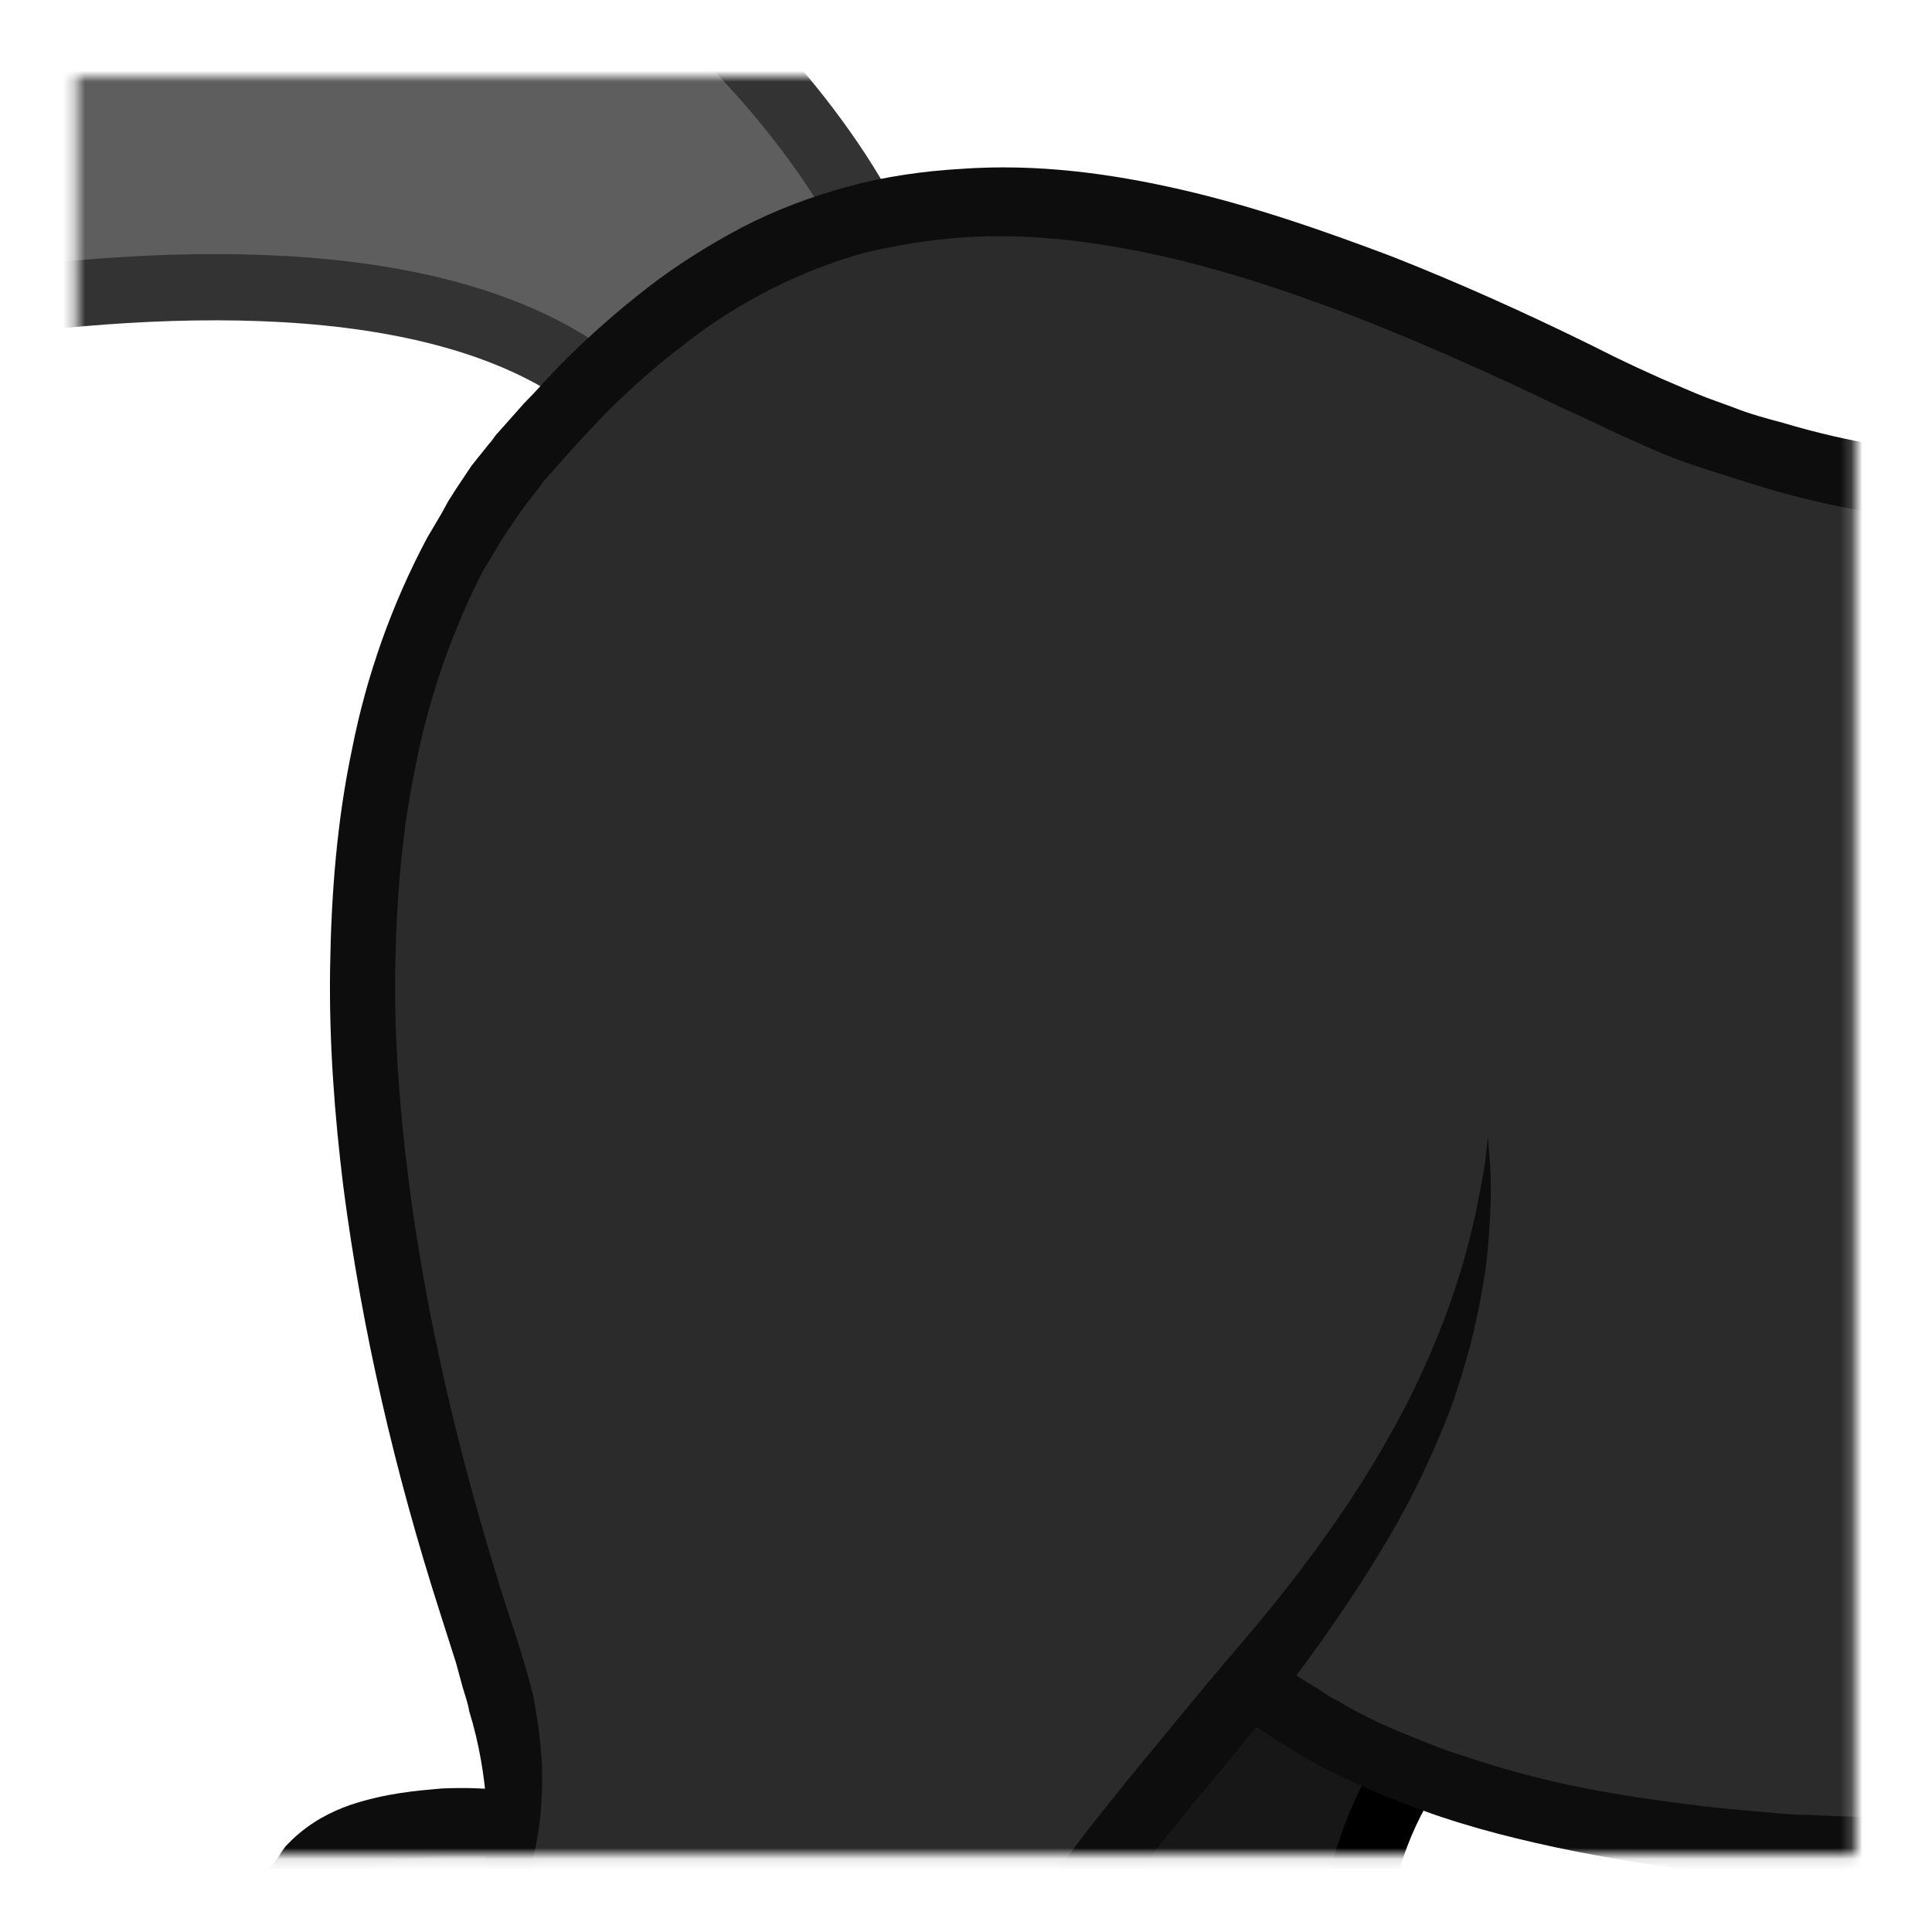 <svg version="1.1" id="cm-direction-th" xmlns="http://www.w3.org/2000/svg" x="0px" y="0px" viewBox="0 0 175 175" enable-background="new 0 0 175 175" xml:space="preserve"><defs><filter id="opacitymask_filter" filterUnits="userSpaceOnUse" x="-48.8" y="-30.1" width="270.7" height="396.2"><feColorMatrix  type="matrix" values="1 0 0 0 0  0 1 0 0 0  0 0 1 0 0  0 0 0 1 0"/><feGaussianBlur in="SourceGraphic" stdDeviation="5" /></filter></defs><mask maskUnits="userSpaceOnUse" x="-48.8" y="-30.1" width="270.7" height="396.2" id="opacitymask"><g filter="url(#opacitymask_filter)"><rect x="6.9" y="6.9" fill="#FFFFFF" width="161.1" height="161.1"/></g></mask><g mask="url(#opacitymask)"><path class="cmdir-tail" fill="#5E5E5E" stroke="#333333" stroke-width="6" stroke-miterlimit="10" d="M79.3,21.6 C69.1,0.6,38.2-23,9.4-27C-11.1-29.9-43,36.8-43,36.8s73.5-24,99-0.4"/><path class="cmdir-bghoof" fill="#171717" stroke="#000000" stroke-width="6" stroke-miterlimit="10" d="M134.3,151.2 c-4.5,5.4-8.2,10.6-10,16c-8.7,25.7-13.9,76.6,3.1,129.5c15,46.6,30,50.8-11.8,50.4c-31.3-0.3-40.8-1.1-44.2-14.8 c-22.6-91-4.4-155.4,1.9-169.4c3.1-6.9,8.6-6.2,8.6-6.2"/><path class="cmdir-coat-fill" fill="#2B2B2B" d="M199.1,41.9c-12.5,3.7-30.8,4.6-54-6.8c-45.8-22.5-71.9-24.6-97.8,6.3 c-24.6,29.3-14.4,75.9-2.7,107.1c0,0,0.9,7.5,1.9,17.6c0,0-15.7-2-19.6,4.8c-7.7,13.5-47.7,60.3-43,173.1c0.6,14.7,10.1,19,41.5,19 c45,0,31.8,6.3,30.8-49.5c-1.5-79.1,24.5-112.5,40-138.4l17.9-22.9c22.8,19.9,73.9,18.4,104.5,9.3"/><path class="cmdir-coat-outline" fill="#0D0D0D" d="M39.3,181.4c1-1.3,1.8-2.7,2.5-4.1c0.3-0.7,0.6-1.5,0.9-2.2c0.2-0.8,0.5-1.5,0.6-2.2c0.7-3,0.9-6,0.8-9 c-0.2-3-0.7-6-1.6-8.9c-0.1-0.7-0.4-1.5-0.6-2.2l-0.6-2.2l-1.5-4.7c-4-12.5-7-25.3-8.7-38.4c-0.8-6.5-1.3-13.1-1.2-19.8 c0.1-6.6,0.6-13.3,2-19.9c1.3-6.6,3.6-13.1,6.8-19.1l1.3-2.2l0.6-1.1l0.7-1.1l1.4-2.1l1.6-2c0.3-0.3,0.5-0.7,0.8-1l0.8-0.9 l1.6-1.8c1.2-1.2,2.3-2.5,3.5-3.7c2.4-2.4,4.9-4.6,7.6-6.7c2.7-2.1,5.6-3.9,8.6-5.5c3.1-1.6,6.3-2.8,9.6-3.7 c3.3-0.9,6.8-1.4,10.2-1.6c6.9-0.5,13.6,0.4,20.1,1.9c6.5,1.5,12.8,3.7,18.9,6c6.1,2.4,12.1,5.1,18,8l2.2,1.1l2.1,1l2.2,1l2.1,0.9 c0.7,0.3,1.4,0.6,2.2,0.9l2.2,0.8c1.5,0.6,3,1,4.5,1.4c6,1.8,12.2,2.8,18.4,3c6.2,0.1,12.4-0.6,18.3-2.3l0,0l3.3-0.9l0.5,3.3 l19.4,119.7l0.4,2.6l-2.6,0.7c-9.1,2.5-18.3,4.1-27.6,5c-2.3,0.2-4.6,0.4-7,0.6c-2.3,0.1-4.7,0.3-7,0.3c-2.3,0.1-4.7,0.1-7,0.1 c-2.3,0-4.7-0.1-7-0.2c-1.2,0-2.3-0.1-3.5-0.2c-1.2-0.1-2.3-0.2-3.5-0.3c-2.3-0.2-4.7-0.5-7-0.8c-4.6-0.7-9.3-1.6-13.9-2.8 c-2.3-0.6-4.6-1.3-6.8-2.1c-2.2-0.8-4.5-1.7-6.6-2.7c-1.1-0.5-2.2-1-3.2-1.6c-0.5-0.3-1.1-0.6-1.6-0.9l-1.6-1 c-2.1-1.3-4-2.8-5.9-4.3l3.9-4.5c1.6,1.4,3.3,2.7,5.2,3.8l1.4,0.9c0.5,0.3,1,0.5,1.4,0.8c0.9,0.5,1.9,1,2.9,1.5 c2,0.9,4,1.7,6.1,2.5c2.1,0.7,4.2,1.4,6.4,2c4.3,1.2,8.7,2,13.1,2.6c2.2,0.3,4.5,0.6,6.7,0.8c1.1,0.1,2.2,0.2,3.4,0.3 c1.1,0.1,2.2,0.2,3.4,0.2c2.3,0.1,4.5,0.2,6.8,0.2c2.3,0,4.5,0,6.8-0.1c2.3-0.1,4.5-0.2,6.8-0.3c2.3-0.2,4.5-0.3,6.8-0.6 c9-0.9,17.9-2.4,26.6-4.8l-2.1,3.4L196.1,42.4l3.8,2.4l0,0c-6.5,1.9-13.4,2.7-20.1,2.6c-6.8-0.2-13.5-1.3-19.9-3.2 c-1.6-0.5-3.2-1-4.8-1.5l-2.4-0.8c-0.8-0.3-1.6-0.6-2.3-0.9l-2.3-1l-2.2-1l-2.3-1.1l-2.2-1c-5.8-2.8-11.6-5.4-17.6-7.8 c-5.9-2.3-12-4.4-18.1-5.8c-6.1-1.4-12.3-2.2-18.4-1.8c-3,0.2-6.1,0.7-9,1.4c-2.9,0.8-5.7,1.9-8.5,3.3c-2.7,1.4-5.3,3-7.7,4.9 c-2.5,1.9-4.8,3.9-7,6.1c-1.1,1.1-2.1,2.2-3.2,3.4l-1.6,1.8l-0.8,0.9c-0.2,0.2-0.5,0.6-0.7,0.9l-1.4,1.8l-1.3,1.9l-0.6,0.9l-0.6,1 l-1.2,2C41,57.1,38.9,63,37.7,69.1c-1.3,6.1-1.8,12.4-1.9,18.7c-0.1,6.3,0.4,12.7,1.2,19c1.6,12.6,4.6,25.1,8.4,37.3l1.5,4.6 c0.5,1.6,1,3.3,1.4,4.9c0.3,1.7,0.6,3.4,0.7,5.1c0.2,1.7,0.1,3.5,0,5.2c-0.3,3.5-1.2,7-2.8,10c-0.4,0.8-0.9,1.5-1.3,2.2 c-0.5,0.7-1,1.4-1.6,2C42.1,179.6,40.8,180.7,39.3,181.4z"/><path class="cmdir-coat-outline" fill="#0D0D0D" d="M46.1,168.3c0,0-0.1,0-0.3,0c-0.2,0-0.6-0.1-1.1-0.1c-1-0.1-2.5-0.1-4.4-0.1c-1.9,0.1-4.3,0.3-6.6,1.1 c-1.1,0.4-2.3,1-3.1,1.8c-0.1,0.1-0.2,0.2-0.3,0.3l-0.1,0.1l-0.2,0.3c-0.3,0.3-0.6,0.7-0.8,1.1c-0.5,0.7-1.1,1.4-1.6,2.1 c-4.4,6-9.3,13.9-14,23.4c-4.7,9.5-9.3,20.6-13.1,33c-3.9,12.5-7.2,26.3-9.4,41.1c-1.1,7.4-2.1,15.1-2.7,22.9 c-0.2,2-0.3,3.9-0.4,5.9c-0.1,2-0.3,4-0.3,6c-0.1,4-0.3,8.1-0.3,12.2c-0.1,8.2,0.1,16.6,0.5,24.9c0.1,1.9,0.5,3.8,1.1,5.4 c0.6,1.6,1.5,3,2.7,4.2c2.5,2.3,6.3,3.6,10.2,4.5c4,0.8,8.2,1.2,12.5,1.4c4.3,0.2,8.6,0.3,13,0.3c4.4,0,8.8,0,13.1-0.1 c2.2-0.1,4.3-0.1,6.4-0.3c2.1-0.2,4.2-0.4,6-0.9c0.9-0.2,1.7-0.5,2.4-0.9c0.6-0.4,1-0.7,1.2-1.1c0.5-0.8,0.7-2.7,0.5-4.7 c-0.3-4-1.2-8.5-1.8-12.8c-1.3-8.8-2-17.7-2-26.5c0-17.4,1.3-34.7,4.2-51.2c1.5-8.2,3.3-16.3,5.5-24c2.2-7.7,4.9-15.2,7.8-22.3 c5.9-14.2,13.2-26.8,20.2-38.1c1.8-2.8,3.3-5.5,5.3-8.3c1.9-2.7,3.9-5.1,5.8-7.5c1.9-2.3,3.8-4.6,5.6-6.8c1.8-2.2,3.6-4.3,5.3-6.3 c6.9-8.1,11.9-15.7,15.2-22.5c3.3-6.8,4.9-12.6,5.7-16.6c0.4-2,0.7-3.6,0.8-4.6c0.1-1.1,0.2-1.6,0.2-1.6s0,0.6,0.1,1.6 c0.1,1.1,0.2,2.7,0.1,4.8c-0.1,2.1-0.2,4.7-0.8,7.7c-0.5,3-1.4,6.5-2.7,10.2c-1.4,3.7-3.2,7.7-5.6,11.8c-2.4,4.1-5.3,8.4-8.5,12.7 c-1.6,2.2-3.4,4.4-5.2,6.6c-1.8,2.2-3.7,4.4-5.6,6.8c-1.9,2.3-3.8,4.7-5.5,7.2c-1.7,2.3-3.4,5.2-5.1,8 c-6.9,11.2-14,23.4-19.7,37.2c-2.9,6.9-5.4,14.1-7.6,21.6c-2.2,7.5-4,15.3-5.4,23.4c-2.9,16.1-4.1,32.9-4.1,50.2 c0,8.5,0.6,17.1,1.9,25.6c0.3,2.2,0.7,4.3,1,6.5c0.3,2.2,0.7,4.4,0.9,6.8c0.1,1.2,0.1,2.4,0,3.8c-0.1,1.3-0.5,2.9-1.3,4.4 c-0.8,1.5-2.2,2.7-3.5,3.4c-1.3,0.7-2.6,1.1-3.8,1.5c-2.4,0.6-4.8,0.8-7,1c-2.3,0.2-4.5,0.3-6.7,0.3c-4.5,0.1-8.9,0.1-13.3,0.1 c-4.4,0-8.8,0-13.3-0.3c-4.4-0.2-8.9-0.6-13.4-1.6c-2.2-0.5-4.5-1.1-6.7-2c-2.2-0.9-4.5-2.2-6.4-4c-1.9-1.8-3.4-4.1-4.2-6.5 c-0.9-2.4-1.3-4.8-1.4-7.1c-0.4-8.6-0.7-17-0.5-25.4c0-4.2,0.2-8.3,0.3-12.4c0.1-2,0.2-4.1,0.3-6.1c0.1-2,0.2-4,0.4-6 c0.6-8,1.6-15.8,2.7-23.3c2.3-15.1,5.6-29.2,9.6-42c4-12.8,8.7-24.1,13.5-33.9c4.8-9.8,9.8-17.9,14.5-24.3 c0.6-0.8,1.2-1.6,1.8-2.3c0.3-0.4,0.6-0.7,0.8-1.1l0.2-0.3l0.3-0.4c0.2-0.2,0.4-0.4,0.6-0.6c1.7-1.6,3.5-2.5,5.2-3.1 c3.3-1.1,6.1-1.3,8.3-1.5c2.2-0.1,3.9,0,5.1,0.1c0.6,0,1,0.1,1.3,0.1c0.3,0,0.5,0.1,0.5,0.1L46.1,168.3z"/></g></svg>
